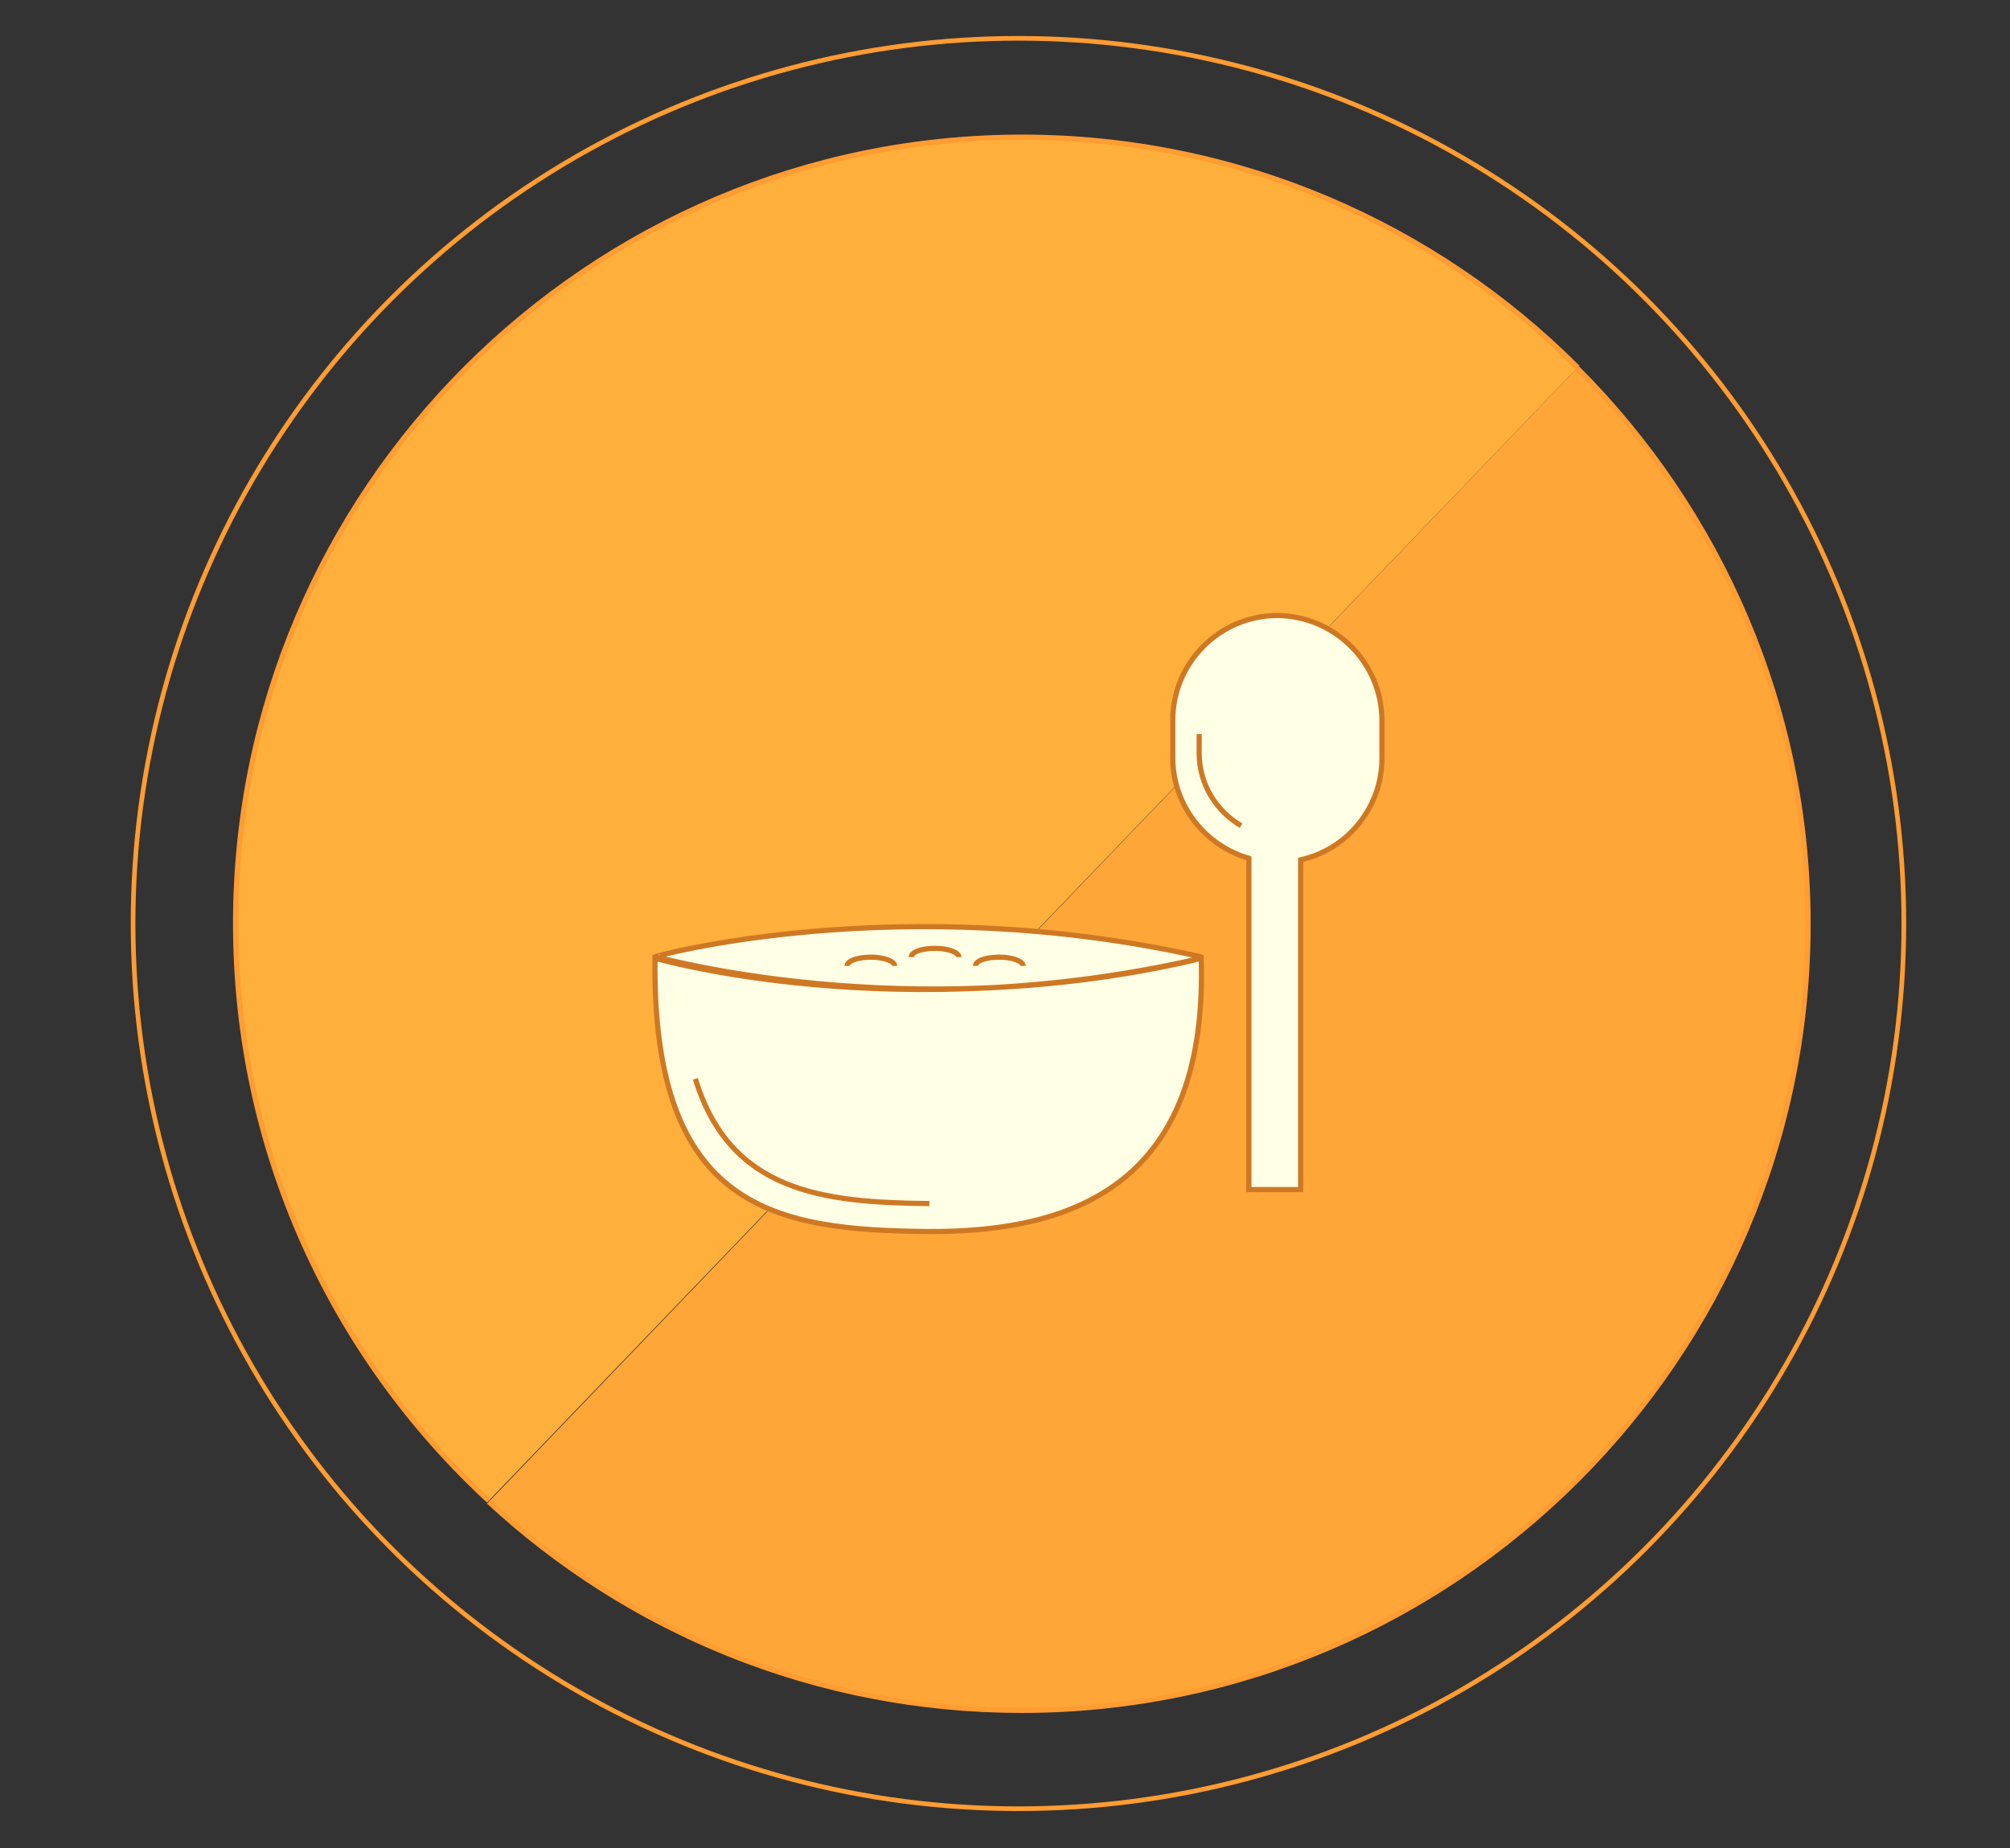 <?xml version="1.0" encoding="utf-8"?>
<!-- Generator: Adobe Illustrator 21.0.2, SVG Export Plug-In . SVG Version: 6.00 Build 0)  -->
<svg version="1.1" xmlns="http://www.w3.org/2000/svg" xmlns:xlink="http://www.w3.org/1999/xlink" x="0px" y="0px"
	 viewBox="0 0 388.2 357" style="enable-background:new 0 0 388.2 357;" xml:space="preserve">
<rect x="0" y="0" width="388.2" height="357" fill="#333333" stroke="none"/>
<style type="text/css">
	.st0{fill:#FFFFE5;stroke:#CE7824;stroke-miterlimit:10;}
	.st1{fill:#FFFFE5;stroke:#14275E;stroke-miterlimit:10;}
	.st2{fill:#CE7824;}
	.st3{fill:none;stroke:#14275E;stroke-width:0.9;stroke-miterlimit:10;}
	.st4{fill:#FFA639;stroke:#14275E;stroke-miterlimit:10;}
	.st5{fill:#FFAF3B;stroke:#14275E;stroke-miterlimit:10;}
	.st6{fill:#FFA639;stroke:#FF9C32;stroke-miterlimit:10;}
	.st7{fill:#FFAF3B;stroke:#FF9C32;stroke-miterlimit:10;}
	.st8{fill:none;stroke:#FF9C32;stroke-width:0.9;stroke-miterlimit:10;}
</style>
<g id="Layer_2">
</g>
<g id="Normal_1_">
</g>
<g id="Selected_1_">
	<g id="Selected">
		<path class="st6" d="M304.6,71.1c27.5,27.5,44.6,65.5,44.6,107.4c0,83.7-68.2,151.9-151.9,151.9c-39.7,0-75.9-15.3-102.9-40.3"/>
		<path class="st7" d="M94.4,289.9c-30.1-27.8-48.9-67.5-48.9-111.5c0-83.7,68.2-151.9,151.9-151.9c41.8,0,79.8,17,107.3,44.5"/>
		<circle class="st8" cx="196.7" cy="178.4" r="171"/>
	</g>
	<g>
		<g id="Spoon">
			<path class="st0" d="M266.9,139.2v7.3c0,9.5-6.7,17.6-15.7,19.6v63.7h-10v-64c-8.4-2.4-14.7-10.2-14.7-19.4v-7.3
				c0-11.1,9.1-20.2,20.2-20.2h0C257.9,119,266.9,128.1,266.9,139.2z M231.6,141.8v3.7c0,6,3.3,11.2,8.1,14 M231.6,141.8v3.7
				c0,6,3.3,11.2,8.1,14"/>
		</g>
		<path class="st0" d="M232,185.1c1.3,42.8-23.6,53-52.8,52.8c-29.1-0.3-53.3-3.9-52.7-52.8C126.5,185.1,173.2,198.7,232,185.1z
			 M232,185.1 M126.6,184.8c-0.1-0.1,47.2-13,105.2,0c0.4,0.1-0.9,0.6-1.3,0.7C174.6,198.4,126.8,184.8,126.6,184.8z"/>
		<path class="st0" d="M179.5,232.5c-20.6-0.2-38.5-2.2-45.2-24.1 M172.8,186.6c0-0.9-2-1.7-4.6-1.7c-2.5,0-4.6,0.7-4.6,1.7
			 M185.2,184.9c0-0.9-2-1.7-4.6-1.7s-4.6,0.7-4.6,1.7 M197.6,186.6c0-0.9-2-1.7-4.6-1.7s-4.6,0.7-4.6,1.7"/>
	</g>
</g>
</svg>
